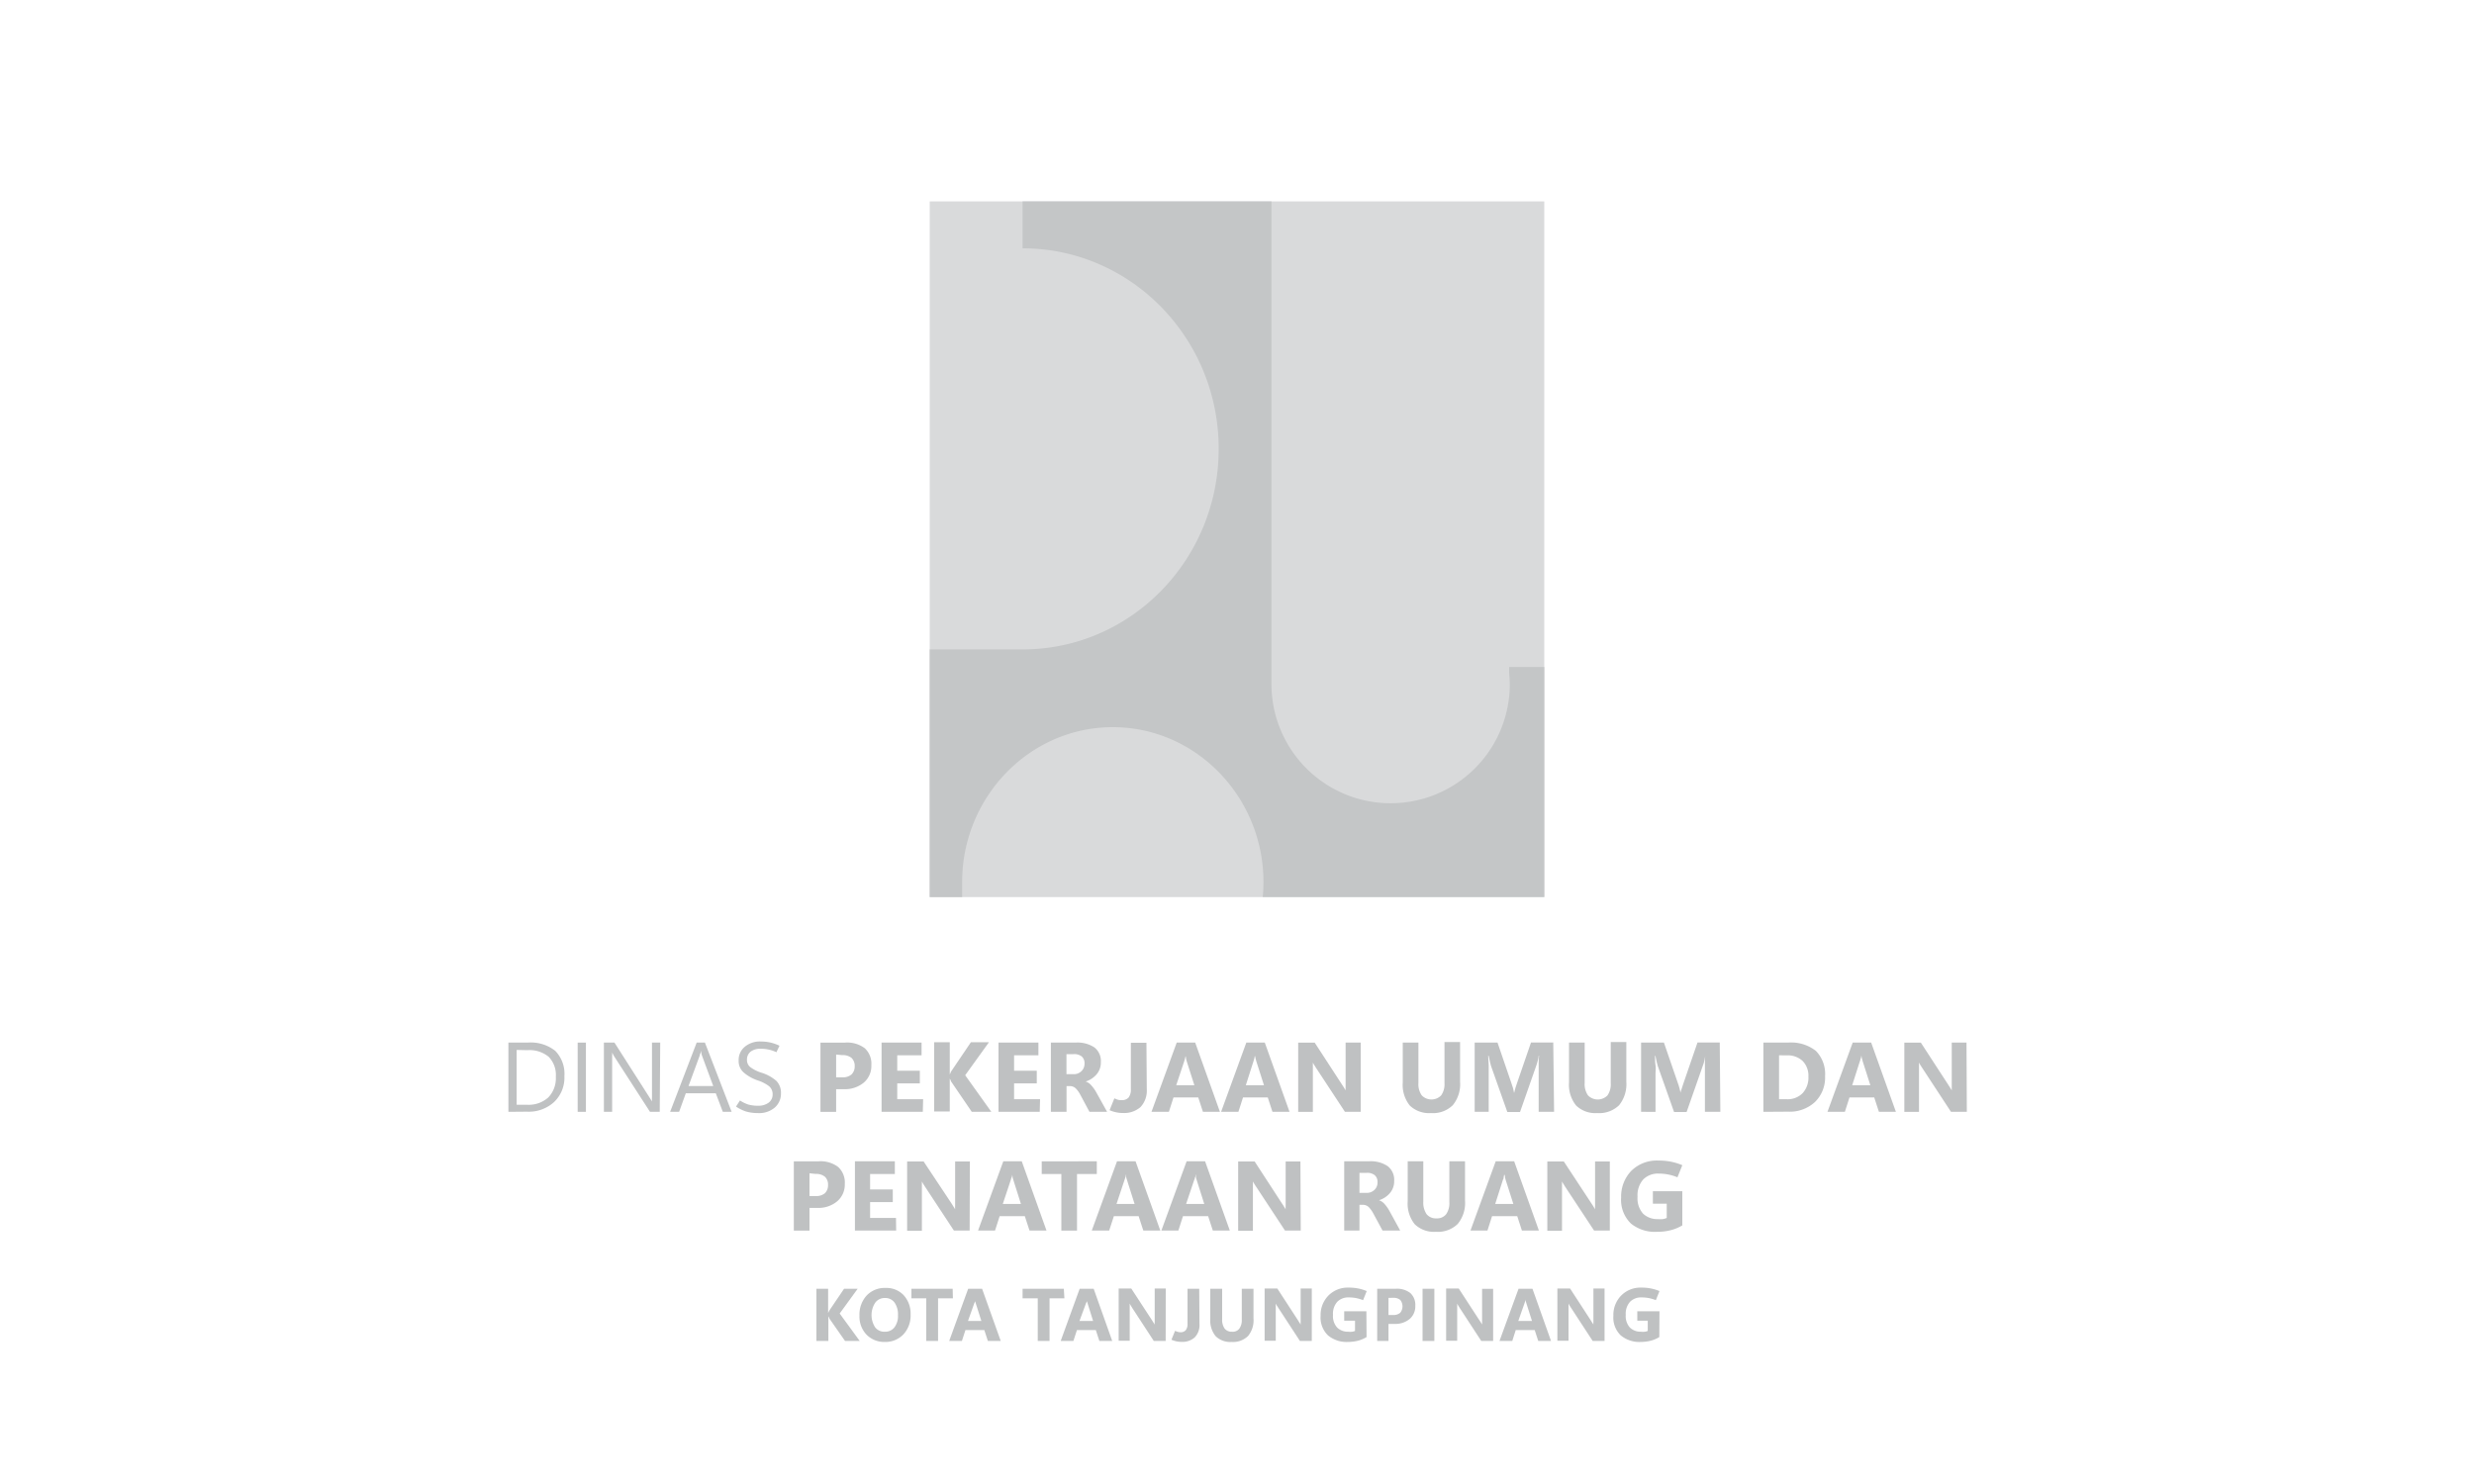 <svg id="Layer_1" data-name="Layer 1" xmlns="http://www.w3.org/2000/svg" viewBox="0 0 300 180"><defs><style>.cls-1{fill:#bfc1c2;}.cls-2{fill:#d9dadb;}.cls-2,.cls-3{fill-rule:evenodd;}.cls-3{fill:#c4c6c7;}</style></defs><path class="cls-1" d="M61.65,134.86v-8.4H64a4.77,4.77,0,0,1,3.33,1,4,4,0,0,1,1.11,3.08,4.09,4.09,0,0,1-1.24,3.12,4.55,4.55,0,0,1-3.3,1.18Zm1-7.51V134h1.26a3.56,3.56,0,0,0,2.57-.88,3.34,3.34,0,0,0,.92-2.51,3.16,3.16,0,0,0-.86-2.42,3.63,3.63,0,0,0-2.58-.81Z"/><path class="cls-1" d="M71.05,134.86h-1v-8.4h1Z"/><path class="cls-1" d="M80,134.86H78.82l-4.32-6.69a1.82,1.82,0,0,1-.15-.27,1.23,1.23,0,0,1-.12-.26h0a3,3,0,0,1,0,.42c0,.19,0,.44,0,.73v6.07h-1v-8.4h1.28l4.21,6.59.22.35c.05.09.1.16.12.21h0a4.58,4.58,0,0,1,0-.49c0-.2,0-.45,0-.74v-5.92h1Z"/><path class="cls-1" d="M81.26,134.86l3.22-8.4h1l3.24,8.4H87.65l-.85-2.25H83.16l-.81,2.25Zm2.23-3.13h3L85.11,128a1.84,1.84,0,0,1-.06-.23q0-.14-.06-.33h0c0,.12,0,.22-.06.32s-.05.17-.07.24Z"/><path class="cls-1" d="M89.25,134.22l.48-.74a4.2,4.2,0,0,0,1,.49,4.28,4.28,0,0,0,1.2.15,2.09,2.09,0,0,0,1.26-.36,1.22,1.22,0,0,0,.5-1,1.26,1.26,0,0,0-.42-1,4.55,4.55,0,0,0-1.38-.71,5.11,5.11,0,0,1-1.75-1,1.84,1.84,0,0,1-.57-1.41,2.07,2.07,0,0,1,.74-1.67,2.85,2.85,0,0,1,2-.64,5.08,5.08,0,0,1,1.1.12,5.27,5.27,0,0,1,1.11.39l-.37.79a4.11,4.11,0,0,0-.93-.32,4.4,4.4,0,0,0-1-.1,1.88,1.88,0,0,0-1.2.35,1.21,1.21,0,0,0-.44,1,1.08,1.08,0,0,0,.41.88,4.43,4.43,0,0,0,1.34.67,5,5,0,0,1,1.82,1,2.07,2.07,0,0,1,.55,1.52,2.22,2.22,0,0,1-.74,1.7,2.9,2.9,0,0,1-2.07.68,5.14,5.14,0,0,1-1.39-.18A4.93,4.93,0,0,1,89.25,134.22Z"/><path class="cls-1" d="M101.39,132.11v2.75h-1.9v-8.4h3a3.54,3.54,0,0,1,2.38.69,2.56,2.56,0,0,1,.79,2.06,2.64,2.64,0,0,1-.91,2.1,3.58,3.58,0,0,1-2.43.8Zm0-4.2v2.76h.74a1.58,1.58,0,0,0,1.13-.35,1.35,1.35,0,0,0,.38-1,1.33,1.33,0,0,0-.38-1,1.68,1.68,0,0,0-1.13-.34Z"/><path class="cls-1" d="M111.9,134.86h-5v-8.4h4.85V128h-2.95v1.87h2.74v1.54h-2.74v1.92h3.14Z"/><path class="cls-1" d="M120.21,134.86h-2.37l-2.44-3.58a.75.75,0,0,1-.1-.17c0-.08-.08-.17-.13-.29h0v4h-1.89v-8.4h1.89v3.9h0l.1-.2c0-.08.08-.17.14-.27l2.32-3.43h2.19l-2.88,4Z"/><path class="cls-1" d="M126.08,134.86h-5v-8.4h4.84V128h-2.95v1.87h2.75v1.54h-2.75v1.92h3.15Z"/><path class="cls-1" d="M134.25,134.86h-2.14L131,132.79a3.11,3.11,0,0,0-.54-.76,1,1,0,0,0-.62-.29h-.51v3.12h-1.9v-8.4h3a3.7,3.7,0,0,1,2.3.6,2.1,2.1,0,0,1,.76,1.78,2.19,2.19,0,0,1-.49,1.44,2.83,2.83,0,0,1-1.35.9v0a1.53,1.53,0,0,1,.7.49,4.5,4.5,0,0,1,.56.78Zm-4.93-7v2.43h.82a1.3,1.3,0,0,0,1-.37,1.23,1.23,0,0,0,.37-.91,1.07,1.07,0,0,0-.33-.86,1.43,1.43,0,0,0-1-.29Z"/><path class="cls-1" d="M139.06,132.11a2.91,2.91,0,0,1-.76,2.17,3,3,0,0,1-2.14.72,3.59,3.59,0,0,1-.79-.08,3.88,3.88,0,0,1-.82-.26l.58-1.44a3.08,3.08,0,0,0,.42.17,1.52,1.52,0,0,0,.44.05,1.09,1.09,0,0,0,.86-.31,1.57,1.57,0,0,0,.28-1l0-5.65h1.89Z"/><path class="cls-1" d="M139.63,134.86l3.06-8.4h2.24l3,8.4h-2.06l-.57-1.75h-3l-.56,1.75Zm3-3.23h2.2l-.93-2.91-.08-.3c0-.08,0-.19-.06-.32h0a5.42,5.42,0,0,1-.15.59Z"/><path class="cls-1" d="M148.07,134.86l3.06-8.4h2.24l3,8.4H154.3l-.57-1.75h-3l-.56,1.75Zm3-3.23h2.2l-.93-2.91-.08-.3a1.84,1.84,0,0,1-.06-.32h-.05a2.14,2.14,0,0,1-.06.31l-.08.28Z"/><path class="cls-1" d="M165,134.86h-1.91l-3.47-5.28c-.1-.15-.18-.29-.26-.4l-.16-.29h0c0,.14,0,.33,0,.56s0,.49,0,.8v4.61h-1.78v-8.4h2l3.33,5.12c.07.11.15.22.22.34l.2.34h0a3.33,3.33,0,0,1,0-.44c0-.19,0-.43,0-.71v-4.65H165Z"/><path class="cls-1" d="M177.05,131.22a4,4,0,0,1-.89,2.84,3.42,3.42,0,0,1-2.64.95,3.36,3.36,0,0,1-2.57-.92,4,4,0,0,1-.85-2.8v-4.83H172v4.88a2.38,2.38,0,0,0,.4,1.52,1.64,1.64,0,0,0,2.36,0,2.34,2.34,0,0,0,.4-1.47v-5h1.89Z"/><path class="cls-1" d="M188.45,134.86h-1.87v-5c0-.27,0-.56,0-.86s0-.62.05-.94h-.05c0,.25-.09.48-.13.66s-.09.34-.13.45l-2,5.71h-1.54l-2-5.65c0-.08-.06-.22-.1-.41s-.1-.45-.16-.76h-.06c0,.41.05.8.06,1.16s0,.7,0,1v4.64h-1.7v-8.4h2.77l1.71,5c.07.18.13.37.18.55l.12.56h0c.05-.21.11-.41.16-.6s.11-.36.17-.52l1.72-5h2.7Z"/><path class="cls-1" d="M197.21,131.22a4.06,4.06,0,0,1-.88,2.84,3.46,3.46,0,0,1-2.65.95,3.34,3.34,0,0,1-2.56-.92,4,4,0,0,1-.86-2.8v-4.83h1.9v4.88a2.38,2.38,0,0,0,.4,1.52,1.65,1.65,0,0,0,2.37,0,2.34,2.34,0,0,0,.39-1.47v-5h1.89Z"/><path class="cls-1" d="M208.61,134.86h-1.87v-5c0-.27,0-.56,0-.86s0-.62.05-.94h0c-.05.25-.1.48-.14.66a2.27,2.27,0,0,1-.13.45l-2,5.71H203l-2-5.65c0-.08-.06-.22-.1-.41s-.1-.45-.16-.76h-.05c0,.41,0,.8.06,1.16s0,.7,0,1v4.64H199v-8.4h2.77l1.72,5c.07.18.12.37.17.55s.09.37.13.56h0c0-.21.11-.41.16-.6l.17-.52,1.72-5h2.7Z"/><path class="cls-1" d="M213.83,134.86v-8.4h3a4.86,4.86,0,0,1,3.36,1,4,4,0,0,1,1.12,3.08,4.13,4.13,0,0,1-1.23,3.13,4.5,4.5,0,0,1-3.25,1.17Zm1.9-6.86v5.33h.93a2.53,2.53,0,0,0,1.93-.74,2.78,2.78,0,0,0,.7-2,2.55,2.55,0,0,0-.69-1.89,2.64,2.64,0,0,0-1.95-.69Z"/><path class="cls-1" d="M221.6,134.86l3.06-8.4h2.24l3,8.4h-2.06l-.57-1.75h-3l-.56,1.75Zm3-3.23h2.2l-.93-2.91-.08-.3a1.84,1.84,0,0,1-.06-.32h-.05c0,.12,0,.22-.06.31s0,.18-.08.28Z"/><path class="cls-1" d="M238.5,134.86h-1.92l-3.46-5.28-.26-.4-.16-.29h0c0,.14,0,.33,0,.56s0,.49,0,.8v4.61h-1.78v-8.4h2l3.33,5.12c.07.11.15.22.22.34l.2.34h0c0-.1,0-.24,0-.44s0-.43,0-.71v-4.65h1.79Z"/><path class="cls-1" d="M98.16,146.51v2.75h-1.9v-8.4h3a3.54,3.54,0,0,1,2.38.69,2.56,2.56,0,0,1,.8,2.06,2.65,2.65,0,0,1-.92,2.1,3.54,3.54,0,0,1-2.43.8Zm0-4.2v2.76h.74a1.61,1.61,0,0,0,1.13-.34,1.35,1.35,0,0,0,.38-1,1.29,1.29,0,0,0-.38-1,1.66,1.66,0,0,0-1.13-.34Z"/><path class="cls-1" d="M108.67,149.26h-5v-8.4h4.84v1.54h-3v1.87h2.75v1.54h-2.75v1.92h3.14Z"/><path class="cls-1" d="M117.58,149.26h-1.91L112.21,144l-.26-.4-.16-.29h0c0,.15,0,.33,0,.56s0,.49,0,.8v4.61H110v-8.4h2L115.4,146l.21.34c.08.11.14.23.21.34h0a3.73,3.73,0,0,1,0-.43c0-.2,0-.44,0-.72v-4.65h1.79Z"/><path class="cls-1" d="M118.6,149.26l3.06-8.4h2.24l3,8.4h-2.06l-.57-1.75h-3.05l-.56,1.75Zm3-3.23h2.2l-.92-2.91q-.06-.18-.09-.3c0-.08,0-.19-.06-.32h0c0,.12,0,.22-.06.31s-.05.18-.09.28Z"/><path class="cls-1" d="M133,142.4h-2.4v6.86h-1.9V142.4h-2.38v-1.54H133Z"/><path class="cls-1" d="M132.39,149.26l3.06-8.4h2.25l3,8.4h-2.06l-.57-1.75h-3l-.57,1.75Zm3-3.23h2.19l-.92-2.91q-.06-.18-.09-.3a2,2,0,0,1,0-.32h-.05c0,.12,0,.22-.06.31a2.22,2.22,0,0,1-.09.28Z"/><path class="cls-1" d="M140.83,149.26l3.06-8.4h2.24l3,8.4h-2.06l-.57-1.75h-3.05l-.56,1.75Zm3-3.23h2.2l-.92-2.91q-.06-.18-.09-.3a2,2,0,0,1,0-.32h-.05c0,.12,0,.22-.06.31s0,.18-.09.28Z"/><path class="cls-1" d="M157.73,149.26h-1.91L152.36,144c-.11-.15-.19-.29-.26-.4l-.17-.29h0c0,.15,0,.33,0,.56s0,.49,0,.8v4.61h-1.79v-8.4h2l3.33,5.12a4,4,0,0,1,.22.34l.21.34h0a3.32,3.32,0,0,1,0-.43c0-.2,0-.44,0-.72v-4.65h1.79Z"/><path class="cls-1" d="M169.79,149.26h-2.14l-1.12-2.07a3.32,3.32,0,0,0-.54-.76,1,1,0,0,0-.63-.29h-.51v3.12H163v-8.4h3a3.64,3.64,0,0,1,2.29.6,2.11,2.11,0,0,1,.77,1.78,2.19,2.19,0,0,1-.49,1.44,2.83,2.83,0,0,1-1.35.9v0a1.58,1.58,0,0,1,.7.49,4.43,4.43,0,0,1,.55.78Zm-4.94-7v2.43h.82a1.34,1.34,0,0,0,1-.37,1.21,1.21,0,0,0,.37-.91,1.07,1.07,0,0,0-.33-.86,1.43,1.43,0,0,0-1-.29Z"/><path class="cls-1" d="M177.65,145.62a4,4,0,0,1-.89,2.84,3.45,3.45,0,0,1-2.64.95,3.36,3.36,0,0,1-2.57-.92,4,4,0,0,1-.85-2.8v-4.83h1.89v4.88a2.5,2.5,0,0,0,.4,1.53,1.44,1.44,0,0,0,1.2.51,1.4,1.4,0,0,0,1.17-.5,2.34,2.34,0,0,0,.39-1.47v-4.95h1.9Z"/><path class="cls-1" d="M178.31,149.26l3.06-8.4h2.24l3,8.4h-2.06l-.57-1.75h-3.05l-.56,1.75Zm3-3.23h2.2l-.93-2.91-.08-.3c0-.08,0-.19-.06-.32h-.05a2.14,2.14,0,0,1-.06.31c0,.08,0,.18-.08.28Z"/><path class="cls-1" d="M195.21,149.26H193.3L189.83,144c-.1-.15-.18-.29-.25-.4s-.13-.22-.17-.29h0c0,.15,0,.33,0,.56s0,.49,0,.8v4.61h-1.78v-8.4h2L193,146c.07.11.15.22.22.34l.2.34h0a3.32,3.32,0,0,1,0-.43c0-.2,0-.44,0-.72v-4.65h1.79Z"/><path class="cls-1" d="M204,148.63a5.18,5.18,0,0,1-1.35.57,6.49,6.49,0,0,1-1.7.21,4.62,4.62,0,0,1-3.18-1,4,4,0,0,1-1.19-3.16,4.49,4.49,0,0,1,1.2-3.2,4.39,4.39,0,0,1,3.34-1.28,7.52,7.52,0,0,1,1.47.13,7.3,7.3,0,0,1,1.41.43l-.59,1.47a5.91,5.91,0,0,0-1.12-.34,6.12,6.12,0,0,0-1.17-.11,2.49,2.49,0,0,0-1.86.71,2.89,2.89,0,0,0-.69,2.1,2.78,2.78,0,0,0,.68,2.06,2.5,2.5,0,0,0,1.78.65,3.74,3.74,0,0,0,.61,0,2.39,2.39,0,0,0,.47-.14V146h-1.68v-1.51H204Z"/><path class="cls-1" d="M104.25,162.65h-1.78L100.62,160l-.07-.13c0-.06-.06-.13-.1-.22h0v3H99v-6.33h1.42v2.94h0a1.07,1.07,0,0,0,.07-.15l.11-.2,1.75-2.59H104l-2.18,3Z"/><path class="cls-1" d="M107.29,162.77a3,3,0,0,1-2.22-.89,3.18,3.18,0,0,1-.85-2.31,3.41,3.41,0,0,1,.87-2.43,3,3,0,0,1,2.3-.92,2.86,2.86,0,0,1,2.19.88,3.29,3.29,0,0,1,.84,2.34,3.35,3.35,0,0,1-.87,2.41A3,3,0,0,1,107.29,162.77Zm0-1.24a1.42,1.42,0,0,0,1.17-.53,2.27,2.27,0,0,0,.43-1.48,2.48,2.48,0,0,0-.42-1.53,1.38,1.38,0,0,0-1.15-.55,1.42,1.42,0,0,0-1.19.57,2.74,2.74,0,0,0,0,3A1.42,1.42,0,0,0,107.32,161.53Z"/><path class="cls-1" d="M115.55,157.48h-1.8v5.17h-1.43v-5.17h-1.8v-1.16h5Z"/><path class="cls-1" d="M115.1,162.65l2.3-6.33h1.69l2.26,6.33h-1.56l-.43-1.32h-2.29l-.43,1.32Zm2.28-2.43H119l-.7-2.2a2.18,2.18,0,0,0-.06-.22,1.19,1.19,0,0,1,0-.24h0c0,.09,0,.16,0,.23s0,.14-.07.21Z"/><path class="cls-1" d="M129.07,157.48h-1.8v5.17h-1.43v-5.17H124v-1.16h5Z"/><path class="cls-1" d="M128.62,162.65l2.3-6.33h1.7l2.25,6.33h-1.56l-.43-1.32h-2.29l-.43,1.32Zm2.28-2.43h1.65l-.69-2.2-.07-.22c0-.06,0-.14,0-.24h0c0,.09,0,.16,0,.23s0,.14-.07.21Z"/><path class="cls-1" d="M141.35,162.65h-1.44l-2.61-4-.19-.31-.12-.22h0q0,.16,0,.42v4.08h-1.34v-6.33h1.53l2.52,3.86.16.26c.06.08.11.17.16.25h0a2.38,2.38,0,0,1,0-.33c0-.14,0-.32,0-.54v-3.5h1.34Z"/><path class="cls-1" d="M145.45,160.58a2.15,2.15,0,0,1-.57,1.63,2.22,2.22,0,0,1-1.61.55,3.05,3.05,0,0,1-.6-.06,3.18,3.18,0,0,1-.62-.2l.44-1.08a1.84,1.84,0,0,0,.32.12,1,1,0,0,0,.32.05.81.81,0,0,0,.65-.24,1.18,1.18,0,0,0,.22-.77l0-4.26h1.42Z"/><path class="cls-1" d="M152,159.91a3,3,0,0,1-.66,2.14,2.6,2.6,0,0,1-2,.72,2.52,2.52,0,0,1-1.93-.7,3,3,0,0,1-.65-2.1v-3.65h1.44V160a1.86,1.86,0,0,0,.3,1.15,1.09,1.09,0,0,0,.9.38,1,1,0,0,0,.88-.37,1.75,1.75,0,0,0,.3-1.11v-3.73H152Z"/><path class="cls-1" d="M159.07,162.65h-1.44l-2.61-4-.2-.31-.12-.22h0q0,.16,0,.42c0,.18,0,.38,0,.61v3.47h-1.35v-6.33h1.54l2.51,3.86.16.26c.06.08.11.17.16.25h0a2.38,2.38,0,0,1,0-.33c0-.14,0-.32,0-.54v-3.5h1.35Z"/><path class="cls-1" d="M165.71,162.18a4,4,0,0,1-1,.43,5.09,5.09,0,0,1-1.28.16,3.5,3.5,0,0,1-2.4-.8,3,3,0,0,1-.89-2.38,3.35,3.35,0,0,1,.91-2.41,3.28,3.28,0,0,1,2.51-1,5.52,5.52,0,0,1,1.11.1,5.28,5.28,0,0,1,1.06.32l-.44,1.1a5.33,5.33,0,0,0-.85-.25,4.79,4.79,0,0,0-.88-.08,1.87,1.87,0,0,0-1.4.53,2.17,2.17,0,0,0-.52,1.58,2.07,2.07,0,0,0,.51,1.55,1.87,1.87,0,0,0,1.34.5,2.13,2.13,0,0,0,.46,0,1.18,1.18,0,0,0,.36-.1v-1.24H163v-1.14h2.69Z"/><path class="cls-1" d="M168.37,160.58v2.07H167v-6.33h2.23a2.62,2.62,0,0,1,1.79.52,1.93,1.93,0,0,1,.6,1.55,2,2,0,0,1-.68,1.59,2.7,2.7,0,0,1-1.84.6Zm0-3.16v2.08h.56a1.22,1.22,0,0,0,.86-.27,1.23,1.23,0,0,0,0-1.56,1.26,1.26,0,0,0-.86-.25Z"/><path class="cls-1" d="M173.93,162.65H172.5v-6.33h1.43Z"/><path class="cls-1" d="M181.06,162.65h-1.44l-2.61-4-.19-.31a1.72,1.72,0,0,1-.12-.22h0c0,.11,0,.25,0,.42s0,.38,0,.61v3.47h-1.34v-6.33h1.53l2.51,3.86a2.33,2.33,0,0,1,.17.26,1.65,1.65,0,0,1,.15.25h0q0-.1,0-.33v-4h1.34Z"/><path class="cls-1" d="M181.83,162.65l2.31-6.33h1.69l2.25,6.33h-1.55l-.43-1.32h-2.3l-.42,1.32Zm2.28-2.43h1.66l-.7-2.2-.07-.22c0-.06,0-.14,0-.24h0c0,.09,0,.16-.05.23l-.06.21Z"/><path class="cls-1" d="M194.57,162.65h-1.44l-2.61-4-.2-.31-.12-.22h0q0,.16,0,.42c0,.18,0,.38,0,.61v3.47h-1.35v-6.33h1.54l2.51,3.86.16.26c.06.08.11.17.16.25h0a2.38,2.38,0,0,1,0-.33c0-.14,0-.32,0-.54v-3.5h1.35Z"/><path class="cls-1" d="M201.21,162.18a4,4,0,0,1-1,.43,5.09,5.09,0,0,1-1.28.16,3.5,3.5,0,0,1-2.4-.8,3,3,0,0,1-.89-2.38,3.35,3.35,0,0,1,.91-2.41,3.28,3.28,0,0,1,2.51-1,5.52,5.52,0,0,1,1.11.1,5.28,5.28,0,0,1,1.06.32l-.44,1.1a5.33,5.33,0,0,0-.85-.25,4.79,4.79,0,0,0-.88-.08,1.87,1.87,0,0,0-1.4.53,2.17,2.17,0,0,0-.52,1.58,2.07,2.07,0,0,0,.51,1.55,1.87,1.87,0,0,0,1.34.5,2.13,2.13,0,0,0,.46,0,1.18,1.18,0,0,0,.36-.1v-1.24h-1.27v-1.14h2.69Z"/><g id="g855"><polygon id="polygon9" class="cls-2" points="112.74 108.81 112.74 24.43 187.26 24.43 187.26 108.81 112.74 108.81"/><path id="path11" class="cls-3" d="M112.74,108.81h3.93V107c0-10.33,8.18-18.8,18.27-18.8s18.27,8.47,18.27,18.8a17.78,17.78,0,0,1-.09,1.8h34.14V80.9H183v.46c0,.53.08,1.07.08,1.62a14.45,14.45,0,1,1-28.9,0V24.43H124v5.69c13.13,0,23.78,10.89,23.78,24.32S137.15,78.77,124,78.77H112.74v30Z"/></g></svg>
